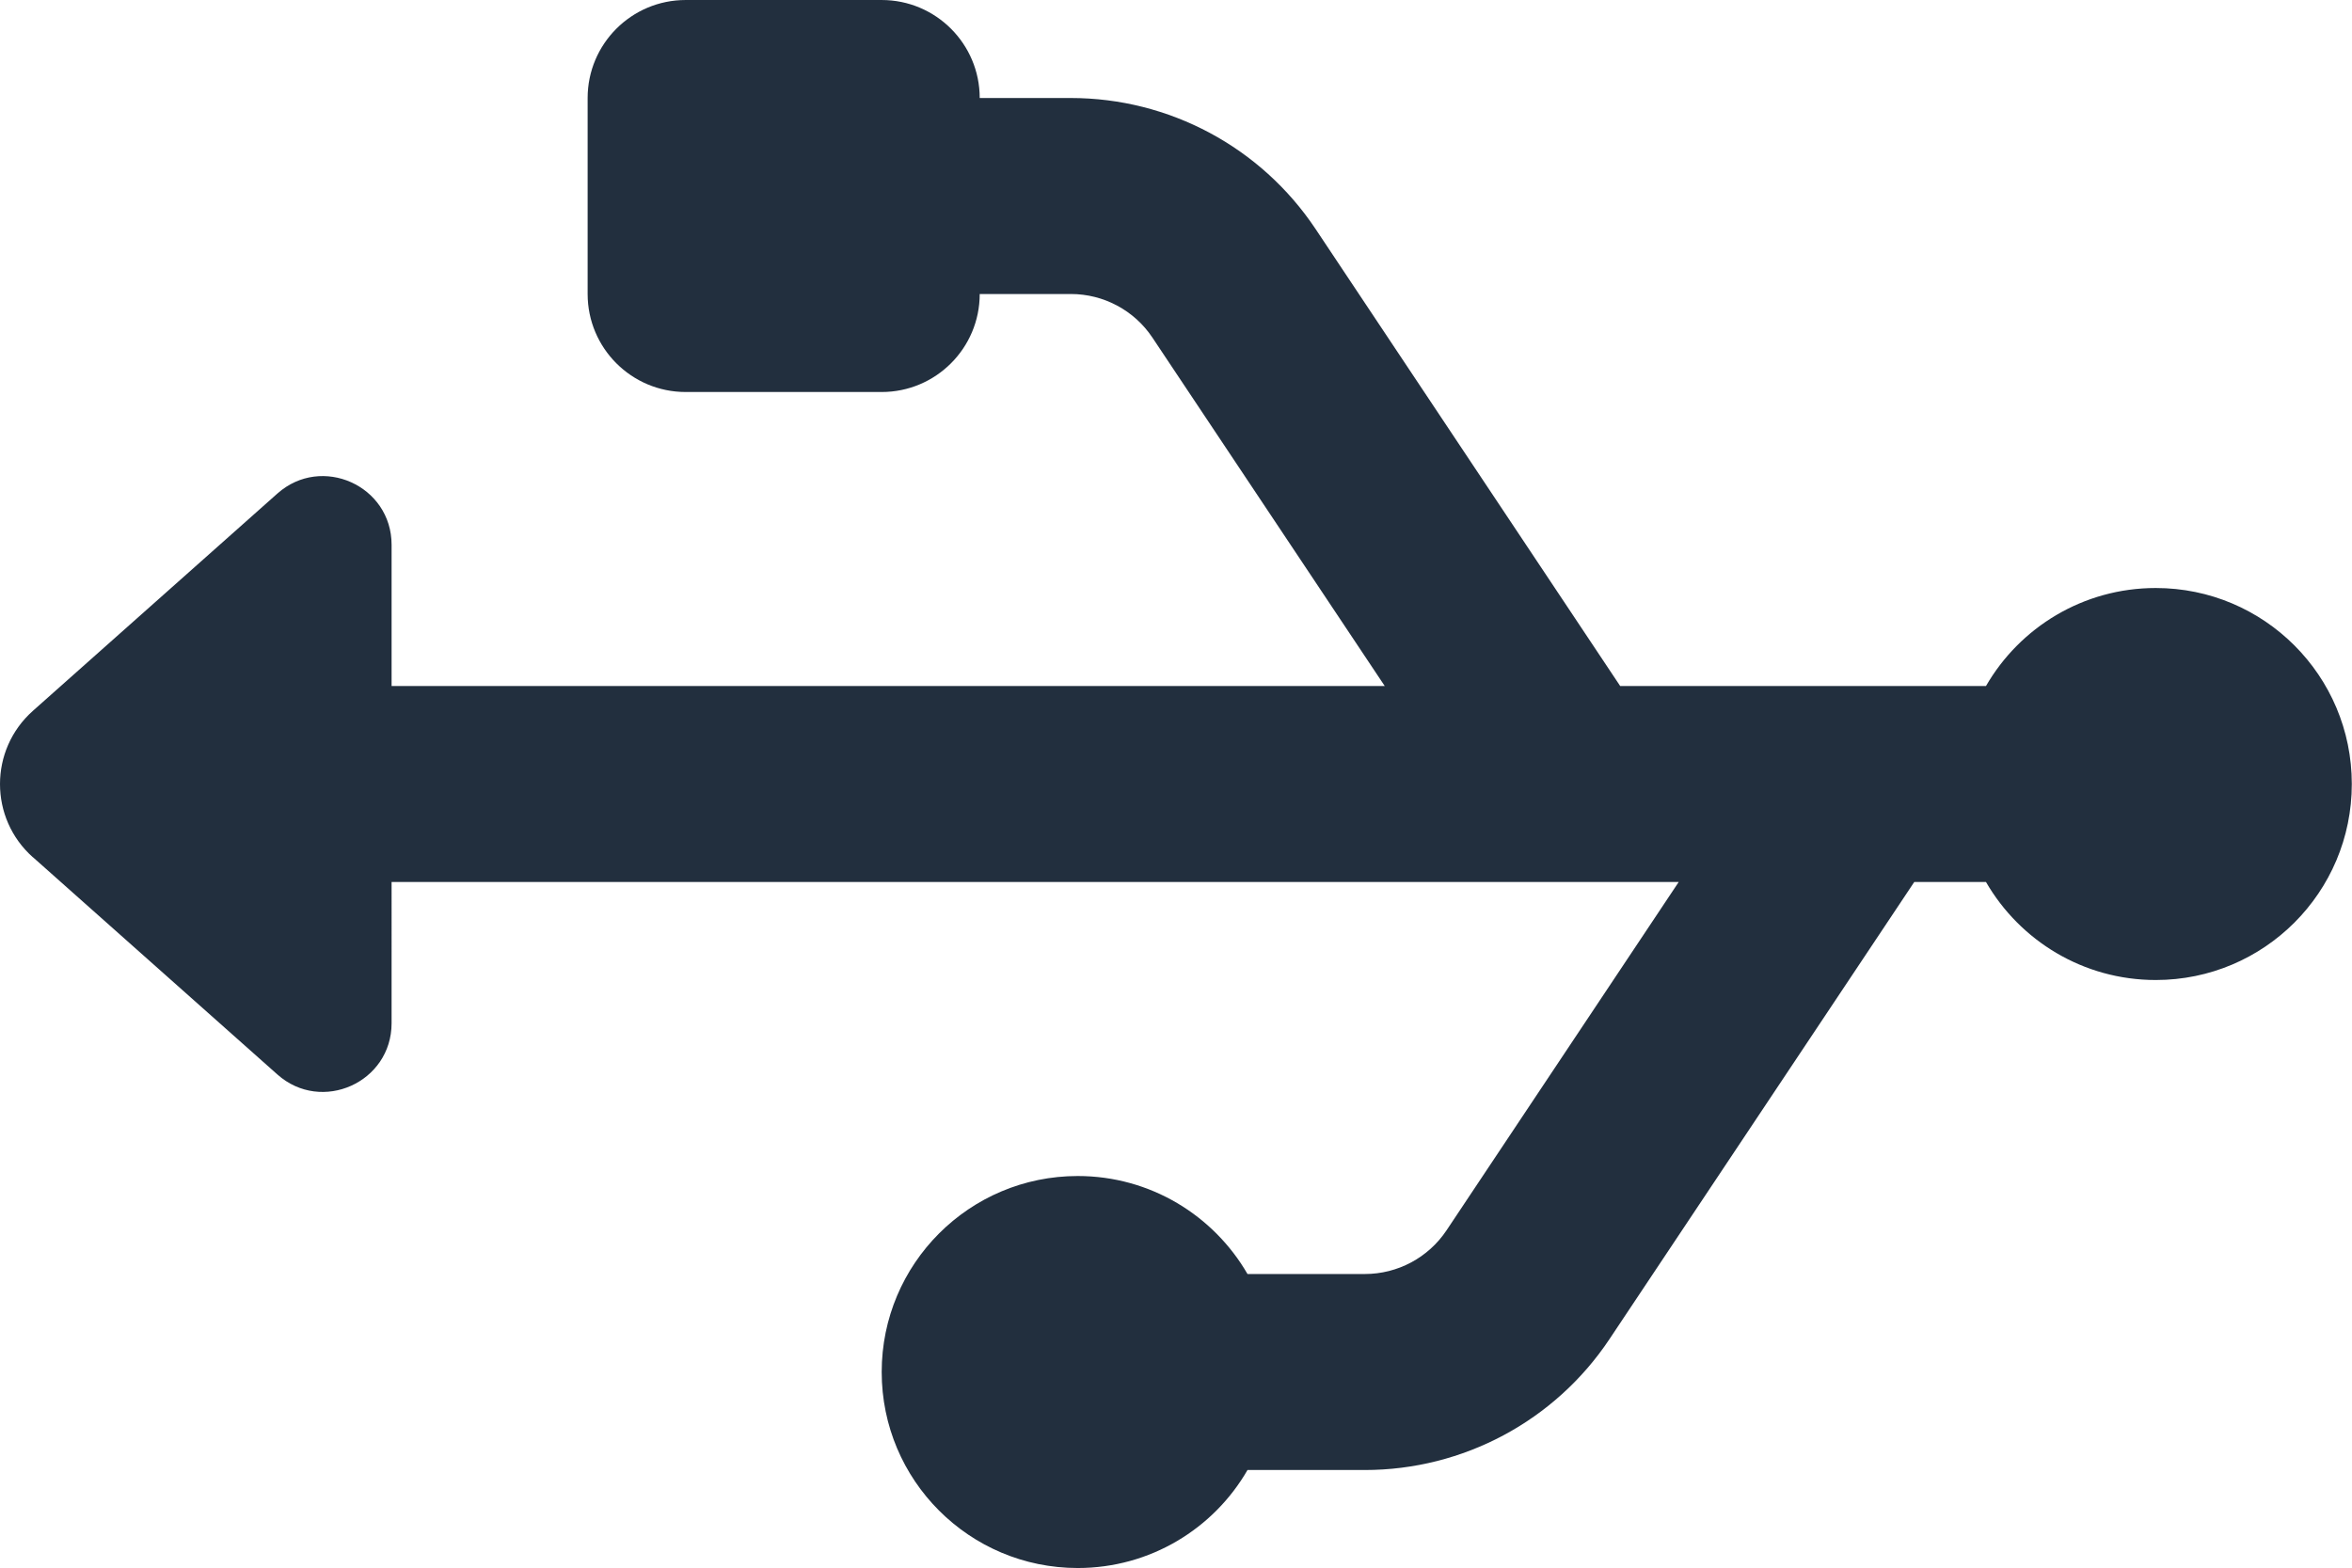<?xml version="1.0" encoding="UTF-8" standalone="no"?>
<!-- Uploaded to: SVG Repo, www.svgrepo.com, Generator: SVG Repo Mixer Tools -->

<svg
   width="799.828"
   height="533.333"
   viewBox="0 0 23.995 16"
   fill="none"
   version="1.1"
   id="svg1"
   sodipodi:docname="serial.svg"
   inkscape:version="1.3 (0e150ed, 2023-07-21)"
   xmlns:inkscape="http://www.inkscape.org/namespaces/inkscape"
   xmlns:sodipodi="http://sodipodi.sourceforge.net/DTD/sodipodi-0.dtd"
   xmlns="http://www.w3.org/2000/svg"
   xmlns:svg="http://www.w3.org/2000/svg">
  <defs
     id="defs1" />
  <sodipodi:namedview
     id="namedview1"
     pagecolor="#ffffff"
     bordercolor="#999999"
     borderopacity="1"
     inkscape:showpageshadow="2"
     inkscape:pageopacity="0"
     inkscape:pagecheckerboard="0"
     inkscape:deskcolor="#d1d1d1"
     showgrid="false"
     inkscape:zoom="1.01"
     inkscape:cx="400"
     inkscape:cy="265.84158"
     inkscape:window-width="1918"
     inkscape:window-height="1017"
     inkscape:window-x="0"
     inkscape:window-y="31"
     inkscape:window-maximized="1"
     inkscape:current-layer="svg1" />
  <path
     d="M 0.336,8.747 2.83,10.964 c 0.451,0.401 1.165,0.081 1.165,-0.523 V 9 H 17.126 L 14.757,12.555 C 14.571,12.833 14.259,13 13.924,13 h -1.197 c -0.346,-0.598 -0.992,-1 -1.732,-1 -1.105,0 -2,0.895 -2,2 0,1.105 0.895,2 2,2 0.74,0 1.387,-0.402 1.732,-1 h 1.197 c 1.003,0 1.94,-0.501 2.496,-1.336 l 3.109,-4.664 h 0.732 c 0.346,0.598 0.992,1 1.732,1 1.105,0 2,-0.895 2,-2 0,-1.105 -0.895,-2 -2,-2 -0.74,0 -1.387,0.402 -1.732,1 h -3.732 L 13.421,2.336 C 12.864,1.501 11.928,1 10.924,1 H 9.995 c 0,-0.552 -0.448,-1 -1,-1 h -2 c -0.552,0 -1,0.448 -1,1 v 2 c 0,0.552 0.448,1 1,1 h 2 c 0.552,0 1,-0.448 1,-1 h 0.93 c 0.334,0 0.647,0.167 0.832,0.445 l 2.37,3.555 H 3.995 V 5.559 c 0,-0.604 -0.714,-0.924 -1.165,-0.523 L 0.336,7.253 c -0.448,0.398 -0.448,1.097 0,1.495 z"
     fill="#0f0f0f"
     id="path1"
     style="fill:#222f3e;fill-opacity:1" />
</svg>
